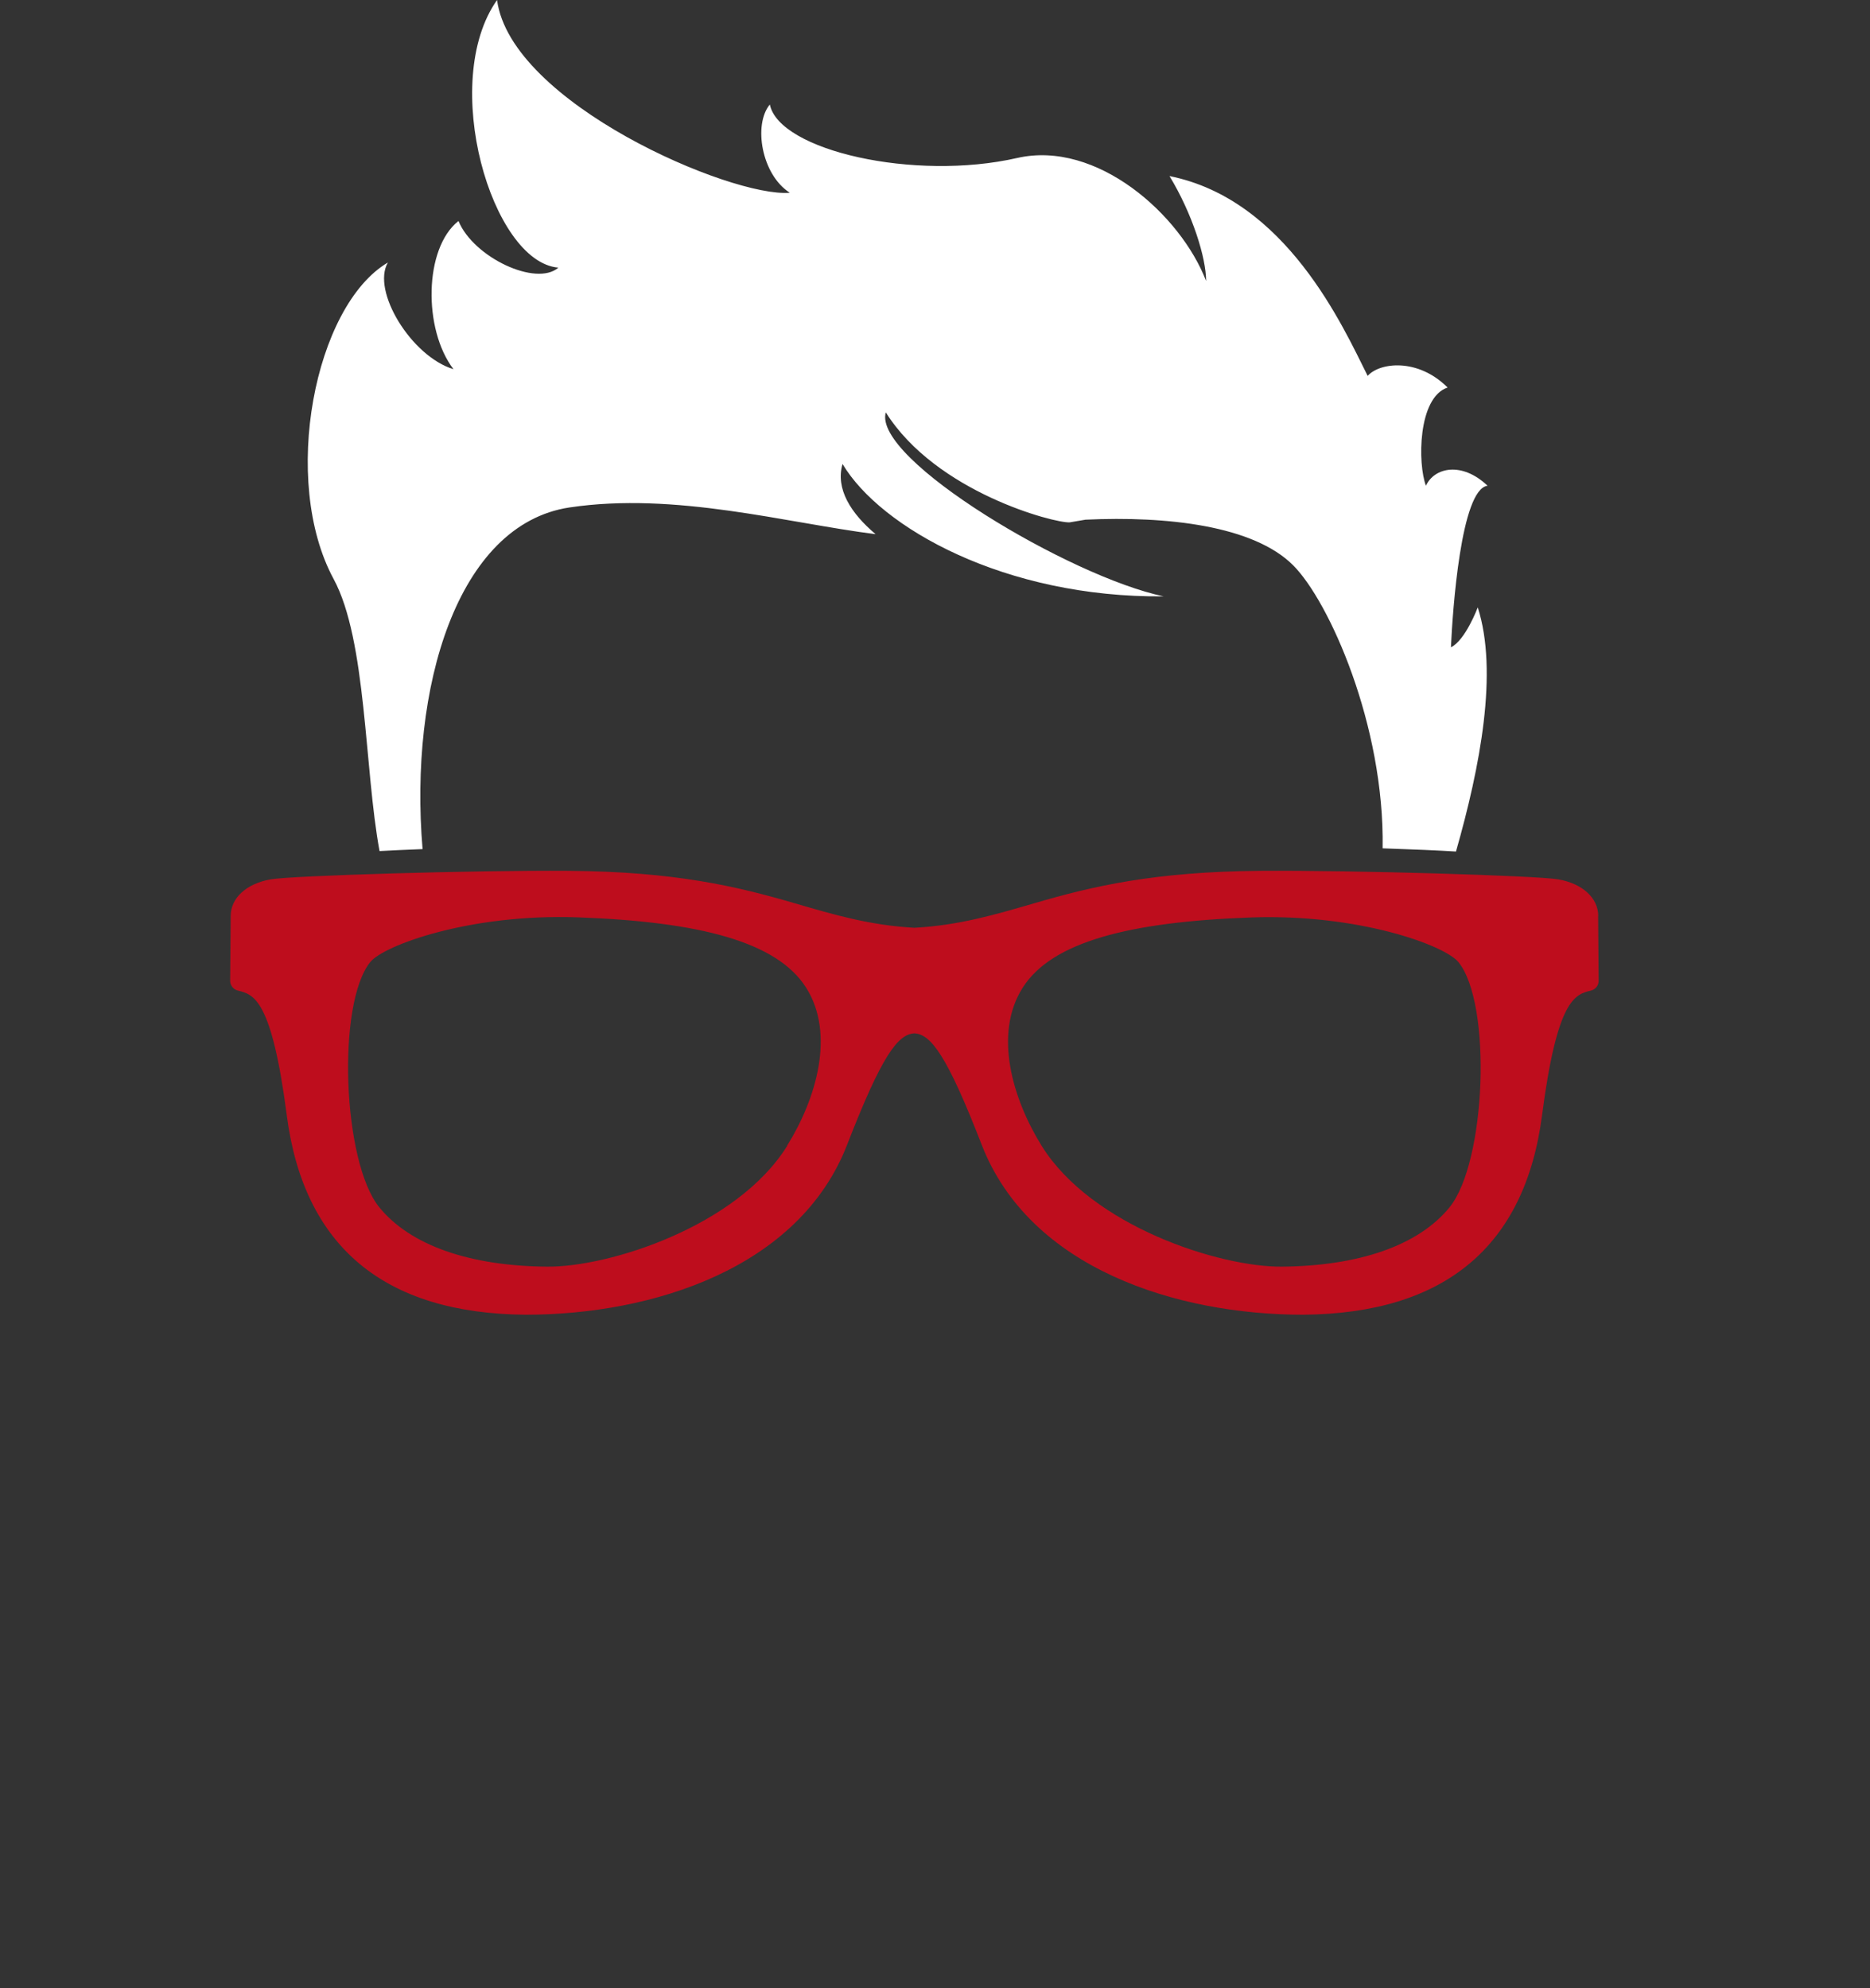 <svg xmlns="http://www.w3.org/2000/svg" viewBox="0 0 315.08 335">
    <rect x="0" y="0" width="315.08" height="335" fill="#333333" stroke="none"/>
    <path
        d="m269.29,154.32c-.02-3.02-2.67-5.43-6.73-6.14-3.56-.62-34.22-1.55-50.16-1.44-17.97.14-28.43,2.63-38.05,5.44-6.86,2-12.79,3.74-20.27,4.16-7.48-.42-13.41-2.15-20.27-4.16-9.62-2.81-20.08-5.31-38.05-5.44-15.94-.11-46.59.81-50.16,1.44-4.06.71-6.71,3.12-6.73,6.14l-.09,10.95c0,.78.53,1.46,1.3,1.65,2.67.65,5.69,1.39,8.24,21.02,2.87,22.12,16.42,33.42,40.27,33.6,21.22,0,46.05-7.75,54.15-28.66,5.81-14.98,8.54-18.62,11.33-18.75,2.78.13,5.52,3.77,11.33,18.75,8.1,20.91,32.93,28.66,54.15,28.66,23.85-.18,37.4-11.49,40.27-33.6,2.55-19.63,5.57-20.37,8.24-21.02.77-.19,1.31-.87,1.3-1.65l-.09-10.95Zm-136.65,38.76c-8.42,13.55-29.97,20.46-40.48,20.36-12.96-.11-22.99-3.55-28.25-10-6.2-7.61-7.19-34.33-1.52-41.33,2.29-2.83,16.82-8.18,34.96-7.53,20.6.74,33.55,4.13,38.45,11.81,4.98,7.81,1.73,18.78-3.18,26.67Zm111.6,10.36c-5.25,6.45-15.28,9.88-28.25,10-10.5.09-32.06-6.82-40.48-20.36-4.9-7.89-8.16-18.87-3.18-26.67,4.9-7.68,17.85-11.07,38.45-11.81,18.15-.65,32.67,4.7,34.96,7.53,5.67,6.99,4.68,33.72-1.52,41.33Z"
        style="fill:#be0d1d; stroke-width:0px;"></path>
    <path
        d="m196.1,100.5c-15.69-3.26-49.13-23.16-46.85-31.01,8.47,13.47,28.46,18.69,30.98,18.53l2.66-.45c13.75-.64,28.31,1,34.99,7.68,6.07,6.07,15.43,27,15.08,47.7,5.1.17,9.55.36,12.36.54,4.08-14.28,7.15-30.28,3.67-41.14,0,0-2.09,5.57-4.52,6.72.28-6.17,1.68-26.65,6.17-27.22-4.32-4.12-8.98-3.09-10.38,0-1.4-3.65-1.4-14.87,3.65-16.55-5.05-5.05-11.5-4.21-13.47-1.96-4.21-8.42-13.75-29.74-33.39-33.67,3.85,6.33,6.17,13.75,6.17,17.68-4.28-11.17-18.43-23.79-31.83-20.73-17.31,3.95-40.09-1.25-41.68-9.01-2.81,3.37-1.41,11.83,3.37,14.87-9.82.84-47.02-15.11-49.33-32.48-9.76,13.82-.91,44.16,10.33,45.1-3.73,3.25-14.29-1.71-16.83-7.86-5.83,4.57-5.96,18.31-.84,24.97-7.09-2.14-13.86-13.21-11.05-17.98-12.39,7.31-18.1,36.77-9.15,53.33,5.59,10.34,5.17,31.97,7.74,45.85,1.93-.11,4.43-.22,7.25-.33-2.3-27.14,5.81-54.72,24.75-57.57,17.82-2.67,36.55,2.61,51.58,4.5-4.16-3.51-6.79-7.63-5.57-11.83,6.39,10.75,27.37,22.57,54.14,22.31Z"
        style="fill:#fff; stroke-width:0px;"></path>
</svg>